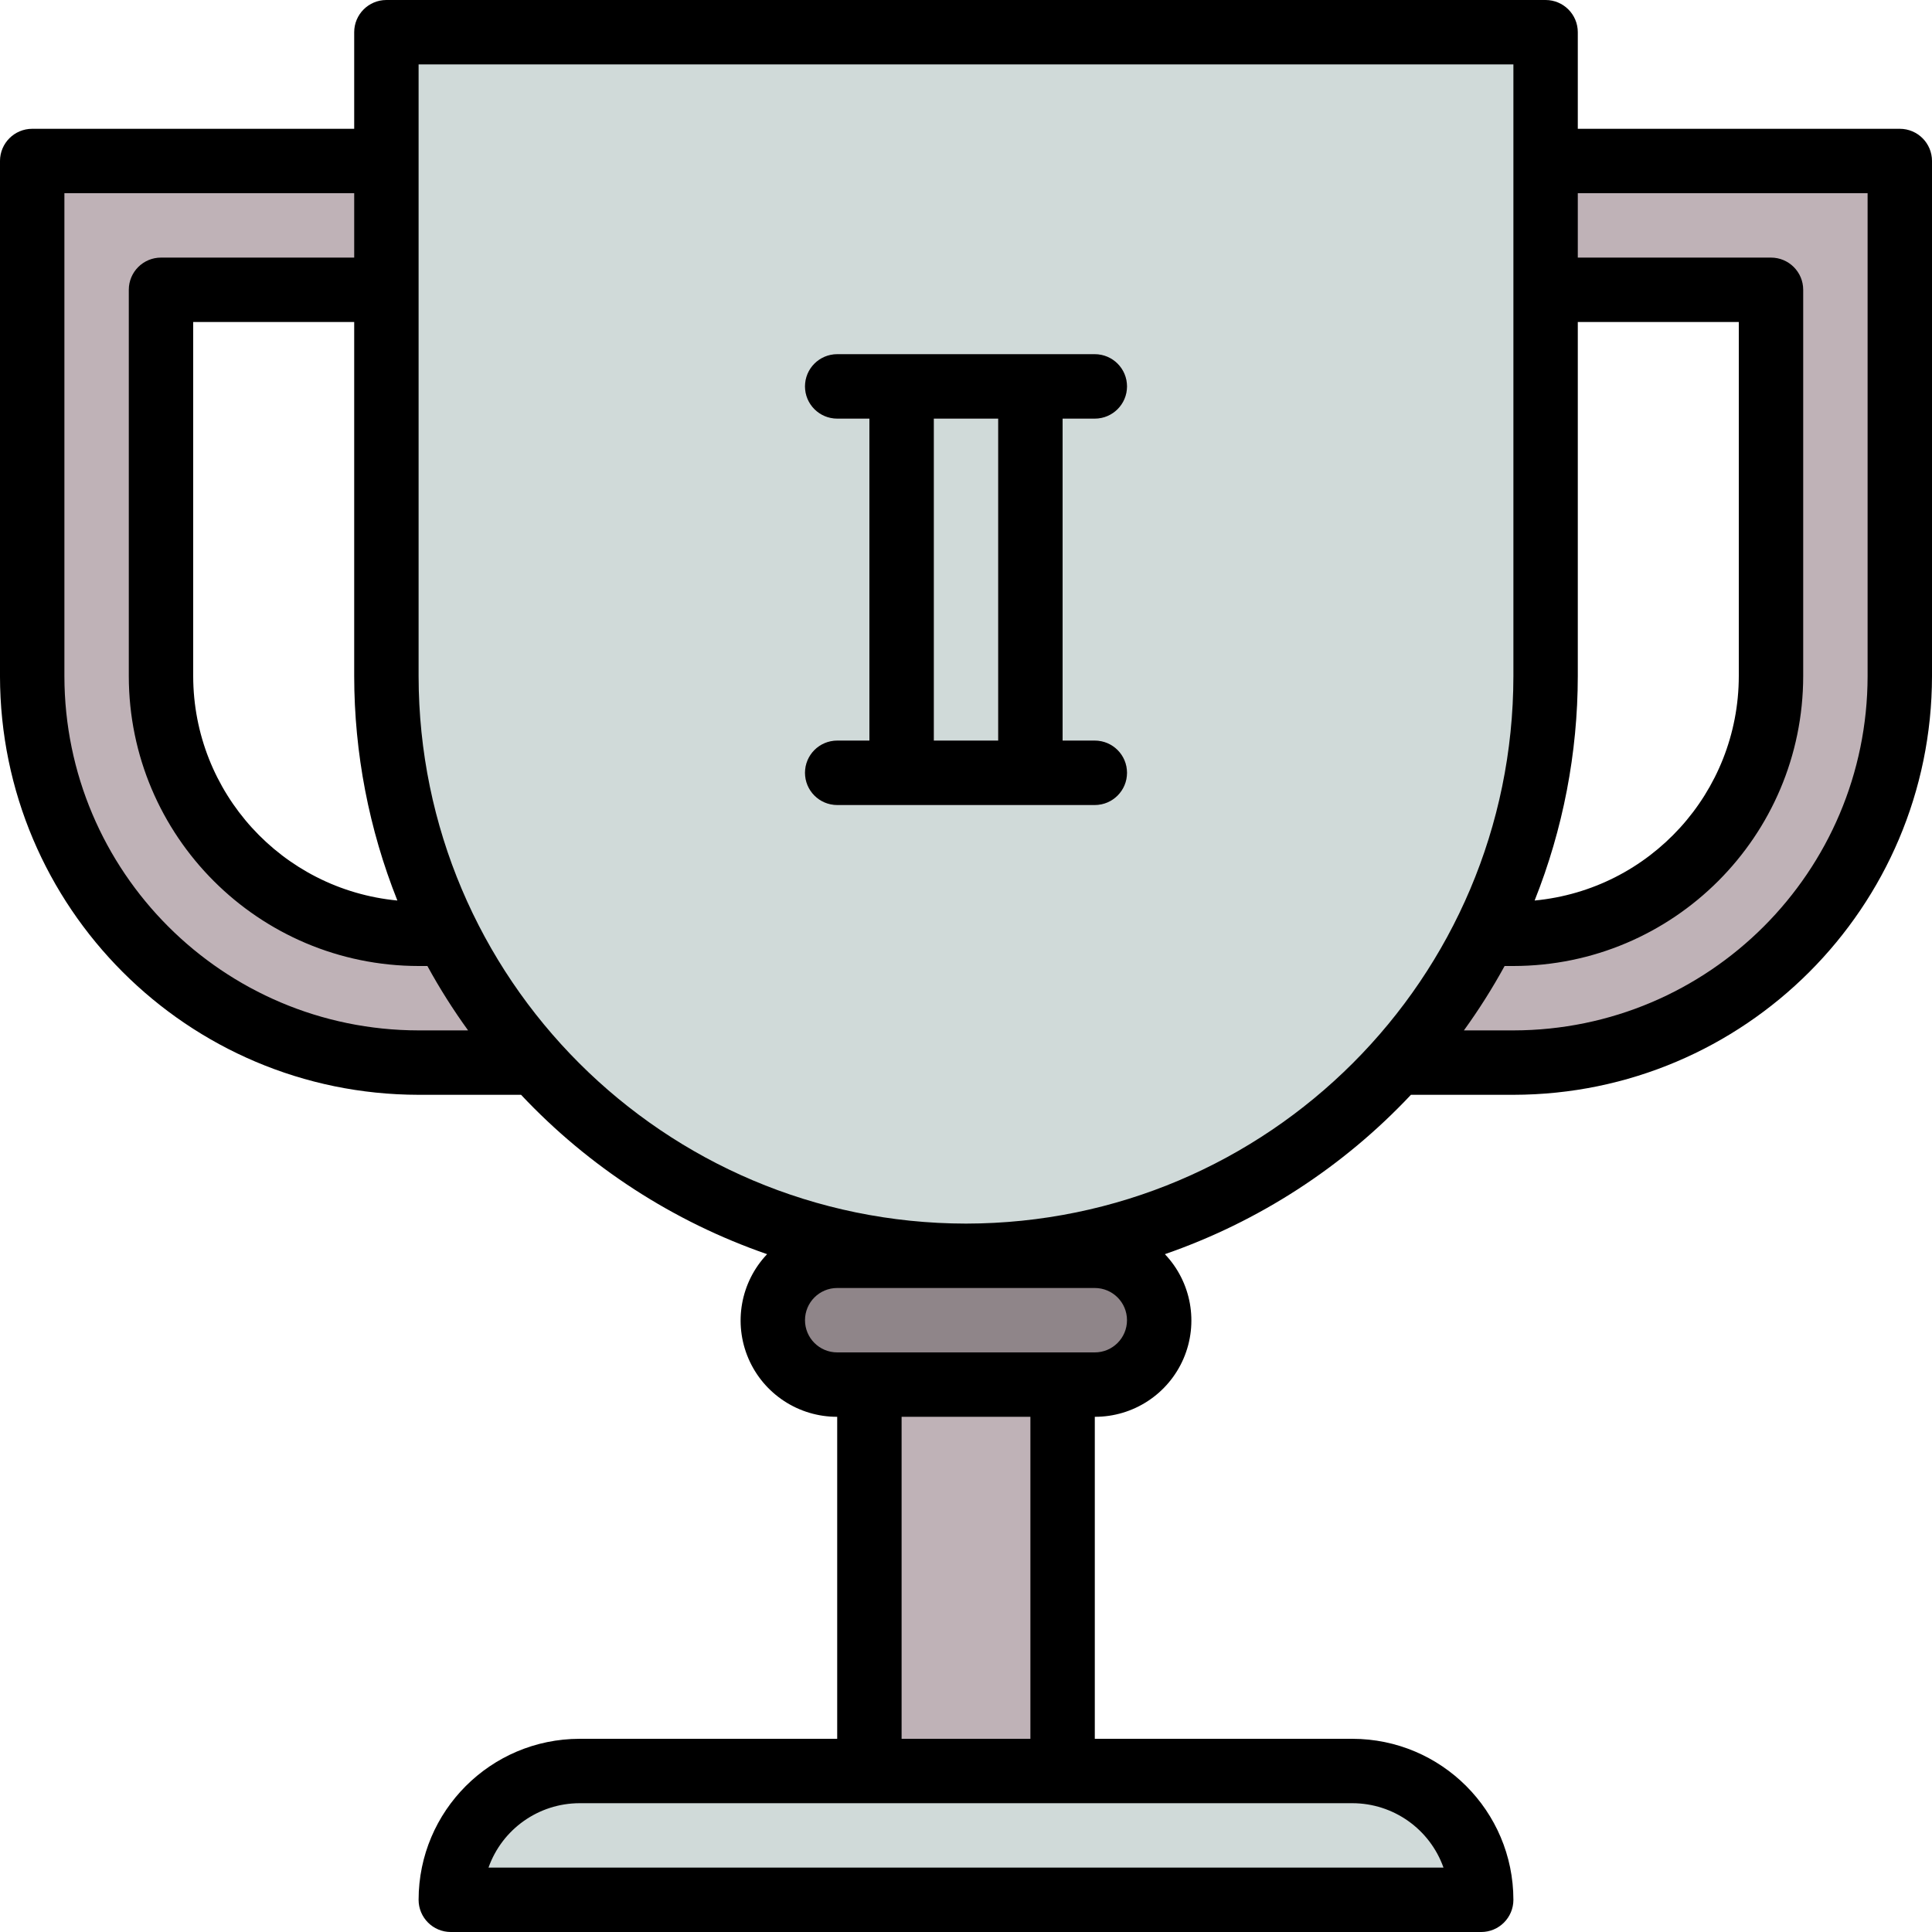 <svg height="480pt" viewBox="0 0 480 480" width="480pt" xmlns="http://www.w3.org/2000/svg"><path d="m104 232c-35.348 0-64-28.652-64-64v-96h160v-32h-192v128c0 53.02 42.98 96 96 96h96v-32zm0 0" fill="#bfb2b7"/><path d="m376 232c35.348 0 64-28.652 64-64v-96h-160v-32h192v128c0 53.02-42.98 96-96 96h-96v-32zm0 0" fill="#bfb2b7"/><path d="m144 440h192c17.672 0 32 14.328 32 32h-256c0-17.672 14.328-32 32-32zm0 0" fill="#d0dad9"/><path d="m216 344h48v96h-48zm0 0" fill="#bfb2b7"/><path d="m208 312h64c8.836 0 16 7.164 16 16s-7.164 16-16 16h-64c-8.836 0-16-7.164-16-16s7.164-16 16-16zm0 0" fill="#8f8589"/><path d="m96 8h288v160c0 79.527-64.473 144-144 144s-144-64.473-144-144zm0 0" fill="#d0dad9"/><path d="m272 184h-8v-80h8c4.418 0 8-3.582 8-8s-3.582-8-8-8h-64c-4.418 0-8 3.582-8 8s3.582 8 8 8h8v80h-8c-4.418 0-8 3.582-8 8s3.582 8 8 8h64c4.418 0 8-3.582 8-8s-3.582-8-8-8zm-40-80h16v80h-16zm0 0" fill="#bfb2b7"/><path d="m472 32h-80v-24c0-4.418-3.582-8-8-8h-288c-4.418 0-8 3.582-8 8v24h-80c-4.418 0-8 3.582-8 8v128c.066 57.41 46.59 103.934 104 104h25.457c16.871 17.949 37.848 31.535 61.129 39.594-6.598 6.941-8.418 17.152-4.629 25.949 3.793 8.797 12.465 14.484 22.043 14.457v80h-64c-22.082.027-39.973 17.918-40 40 0 4.418 3.582 8 8 8h256c4.418 0 8-3.582 8-8-.027-22.082-17.918-39.973-40-40h-64v-80c9.578.027 18.25-5.66 22.043-14.457 3.789-8.797 1.969-19.008-4.629-25.949 23.281-8.059 44.258-21.645 61.129-39.594h25.457c57.41-.066 103.934-46.59 104-104v-128c0-4.418-3.582-8-8-8zm-80 48h40v88c-.043 28.867-21.992 52.984-50.727 55.734 7.066-17.73 10.707-36.645 10.727-55.734zm-293.273 143.734c-28.734-2.75-50.684-26.867-50.727-55.734v-88h40v88c.02 19.09 3.66 38.004 10.727 55.734zm5.273 32.266c-48.578-.059-87.941-39.422-88-88v-120h72v16h-48c-4.418 0-8 3.582-8 8v96c.043 39.746 32.254 71.957 72 72h2.184c3.031 5.539 6.41 10.883 10.113 16zm254.633 208h-237.266c3.402-9.582 12.465-15.988 22.633-16h192c10.168.012 19.23 6.418 22.633 16zm-102.633-32h-32v-80h32zm16-112c4.418 0 8 3.582 8 8s-3.582 8-8 8h-64c-4.418 0-8-3.582-8-8s3.582-8 8-8zm-32-16c-75.074-.082-135.918-60.926-136-136v-152h272v152c-.082 75.074-60.926 135.918-136 136zm224-136c-.059 48.578-39.422 87.941-88 88h-12.297c3.703-5.117 7.082-10.461 10.113-16h2.184c39.746-.043 71.957-32.254 72-72v-96c0-4.418-3.582-8-8-8h-48v-16h72zm0 0"/><path d="m272 104c4.418 0 8-3.582 8-8s-3.582-8-8-8h-64c-4.418 0-8 3.582-8 8s3.582 8 8 8h8v80h-8c-4.418 0-8 3.582-8 8s3.582 8 8 8h64c4.418 0 8-3.582 8-8s-3.582-8-8-8h-8v-80zm-24 80h-16v-80h16zm0 0"/></svg>